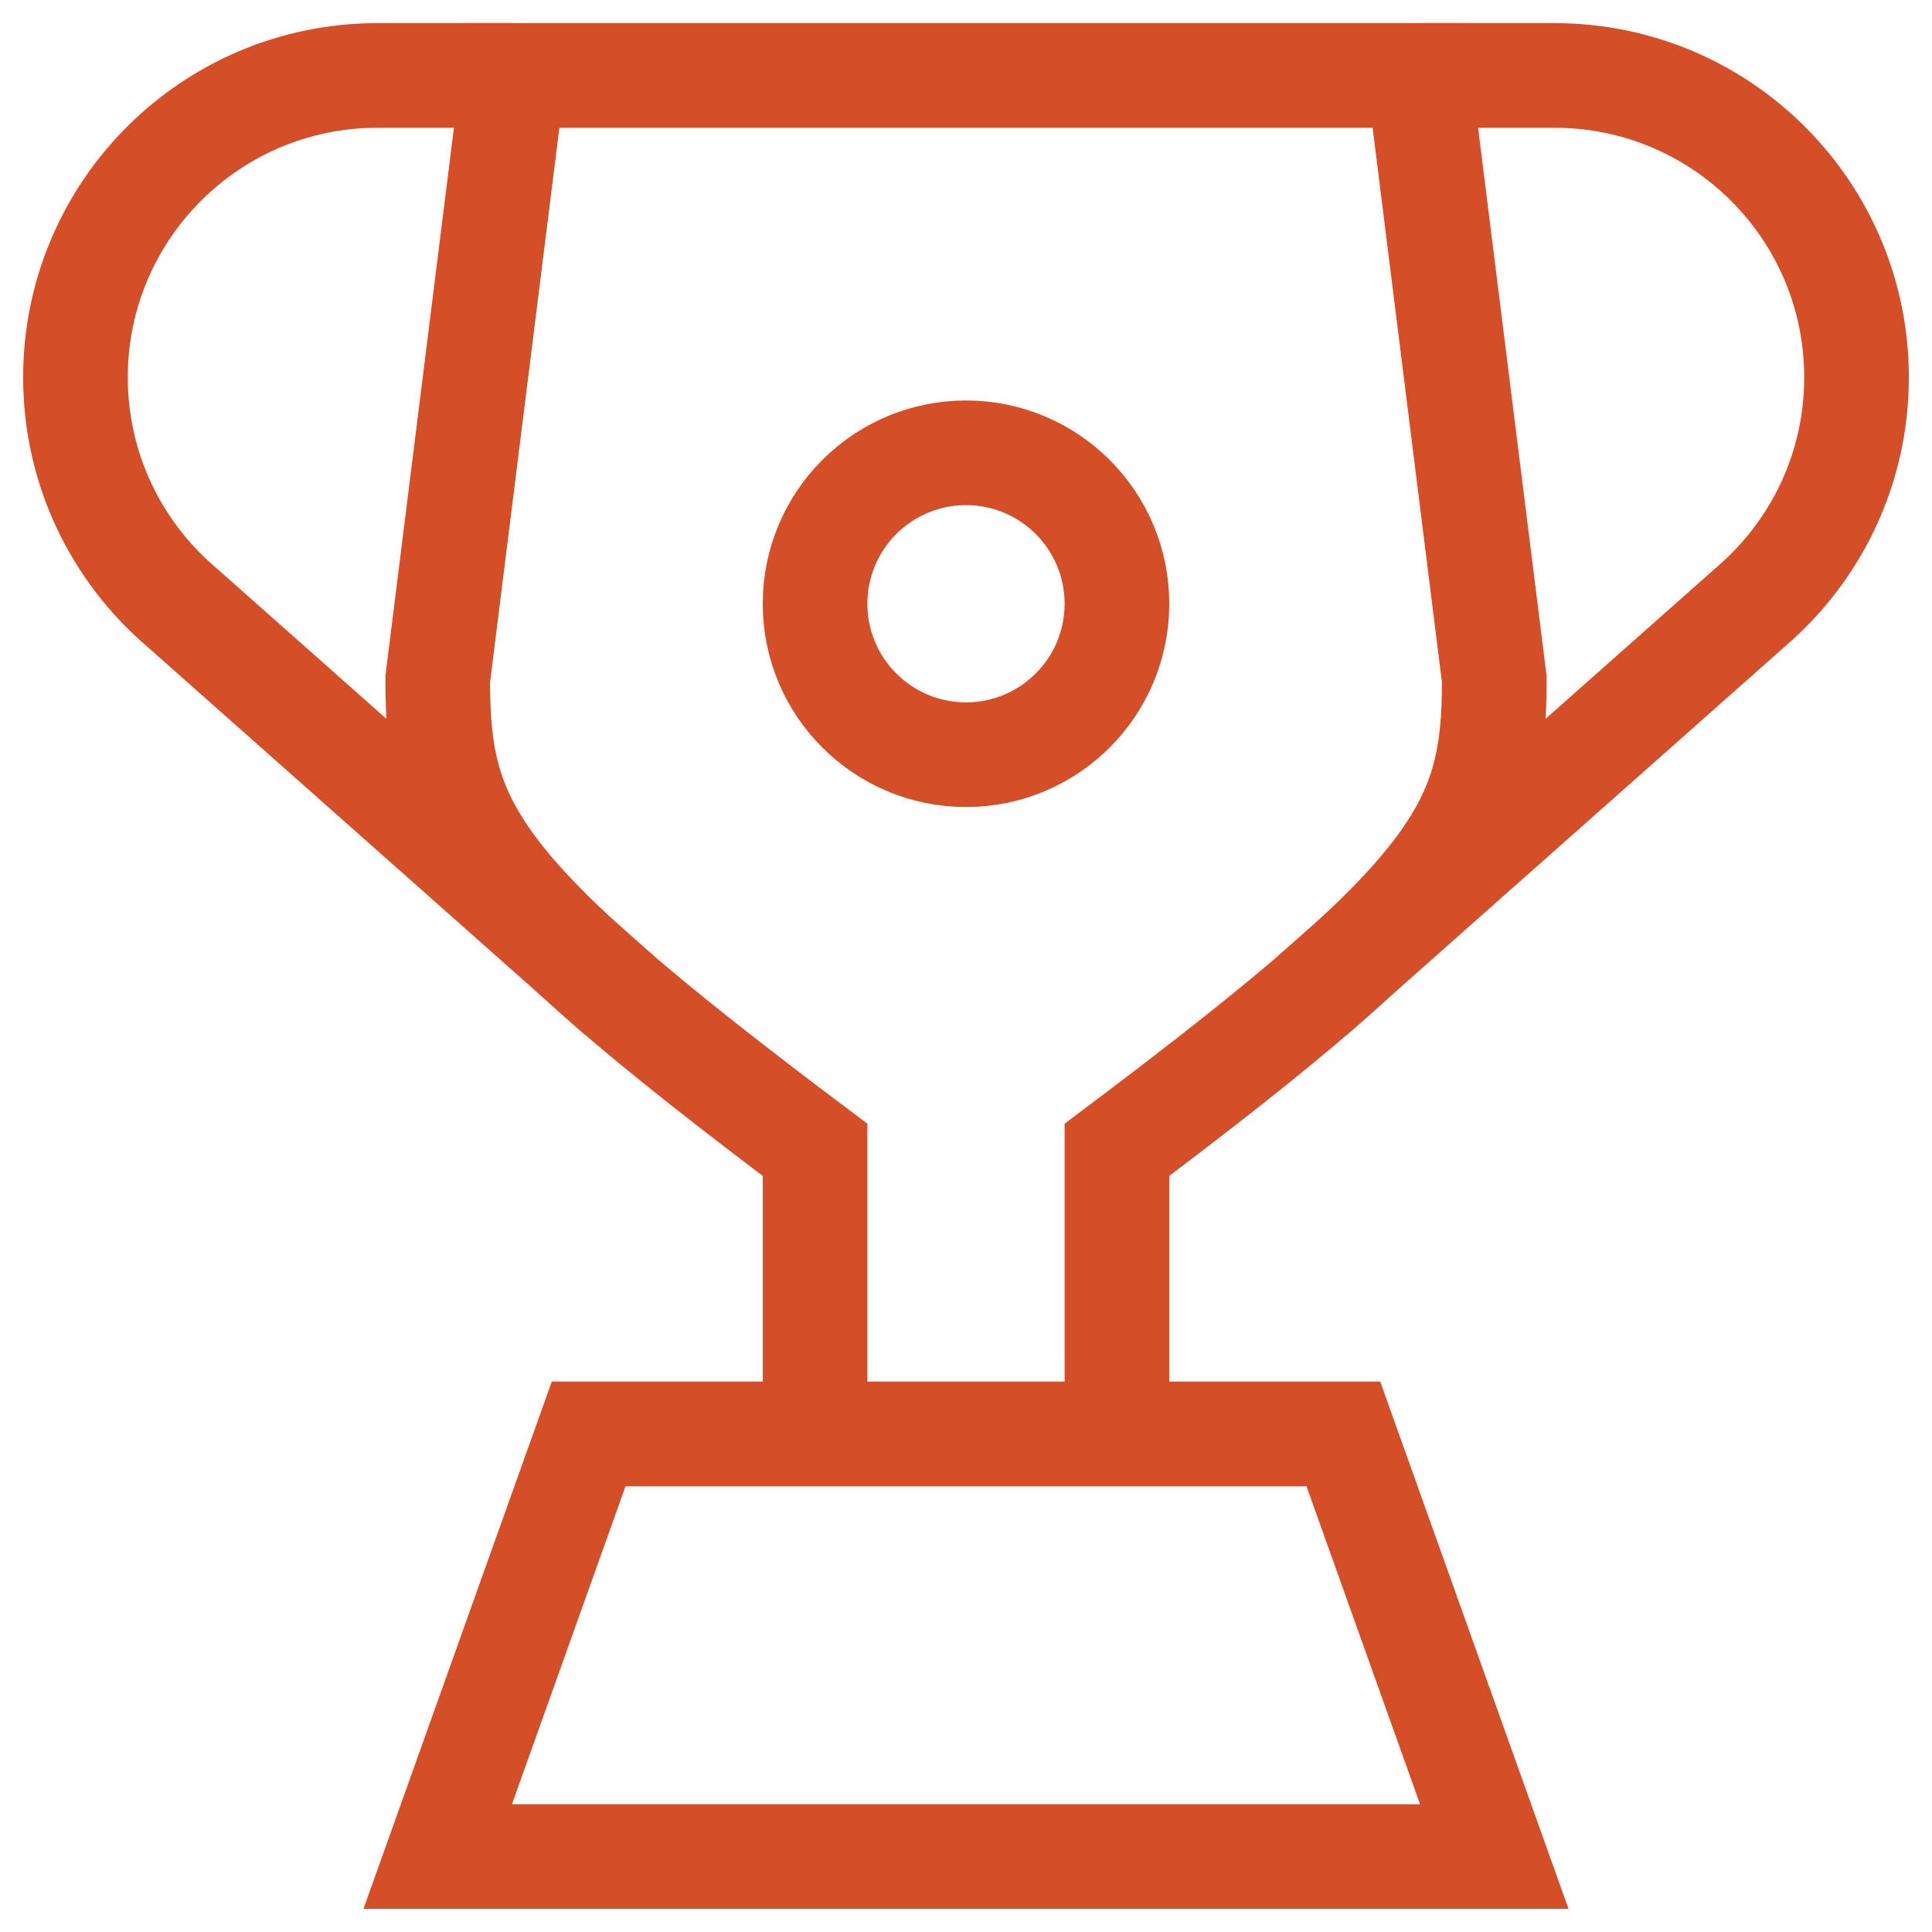<svg width="48" height="48" viewBox="0 0 48 48" fill="none" xmlns="http://www.w3.org/2000/svg">
<g clip-path="url(#clip0_299_7351)">
<path d="M37.125 46.125H10.875L14.625 35.625H33.375L37.125 46.125Z" stroke="#d44e27" stroke-width="2.6" stroke-miterlimit="10"/>
<path d="M20.25 35.625V28.567C11.687 22.133 10.875 20.54 10.875 16.875L12.75 1.875H35.25L37.125 16.875C37.125 20.54 36.313 22.133 27.75 28.567V35.625" stroke="#d44e27" stroke-width="2.6" stroke-miterlimit="10"/>
<path d="M32.609 24.729L43.503 15.072C45.108 13.697 46.125 11.655 46.125 9.375C46.125 5.233 42.767 1.875 38.625 1.875H35.25" stroke="#d44e27" stroke-width="2.6" stroke-miterlimit="10"/>
<path d="M15.39 24.729L4.497 15.072C2.892 13.697 1.875 11.655 1.875 9.375C1.875 5.233 5.233 1.875 9.375 1.875H12.75" stroke="#d44e27" stroke-width="2.6" stroke-miterlimit="10"/>
<path d="M24 18.75C26.071 18.75 27.75 17.071 27.75 15C27.75 12.929 26.071 11.25 24 11.25C21.929 11.25 20.25 12.929 20.25 15C20.25 17.071 21.929 18.75 24 18.75Z" stroke="#d44e27" stroke-width="2.6" stroke-miterlimit="10"/>
</g>
<defs>
<clipPath id="clip0_299_7351">
<rect width="48" height="48" fill="white"/>
</clipPath>
</defs>
</svg>
